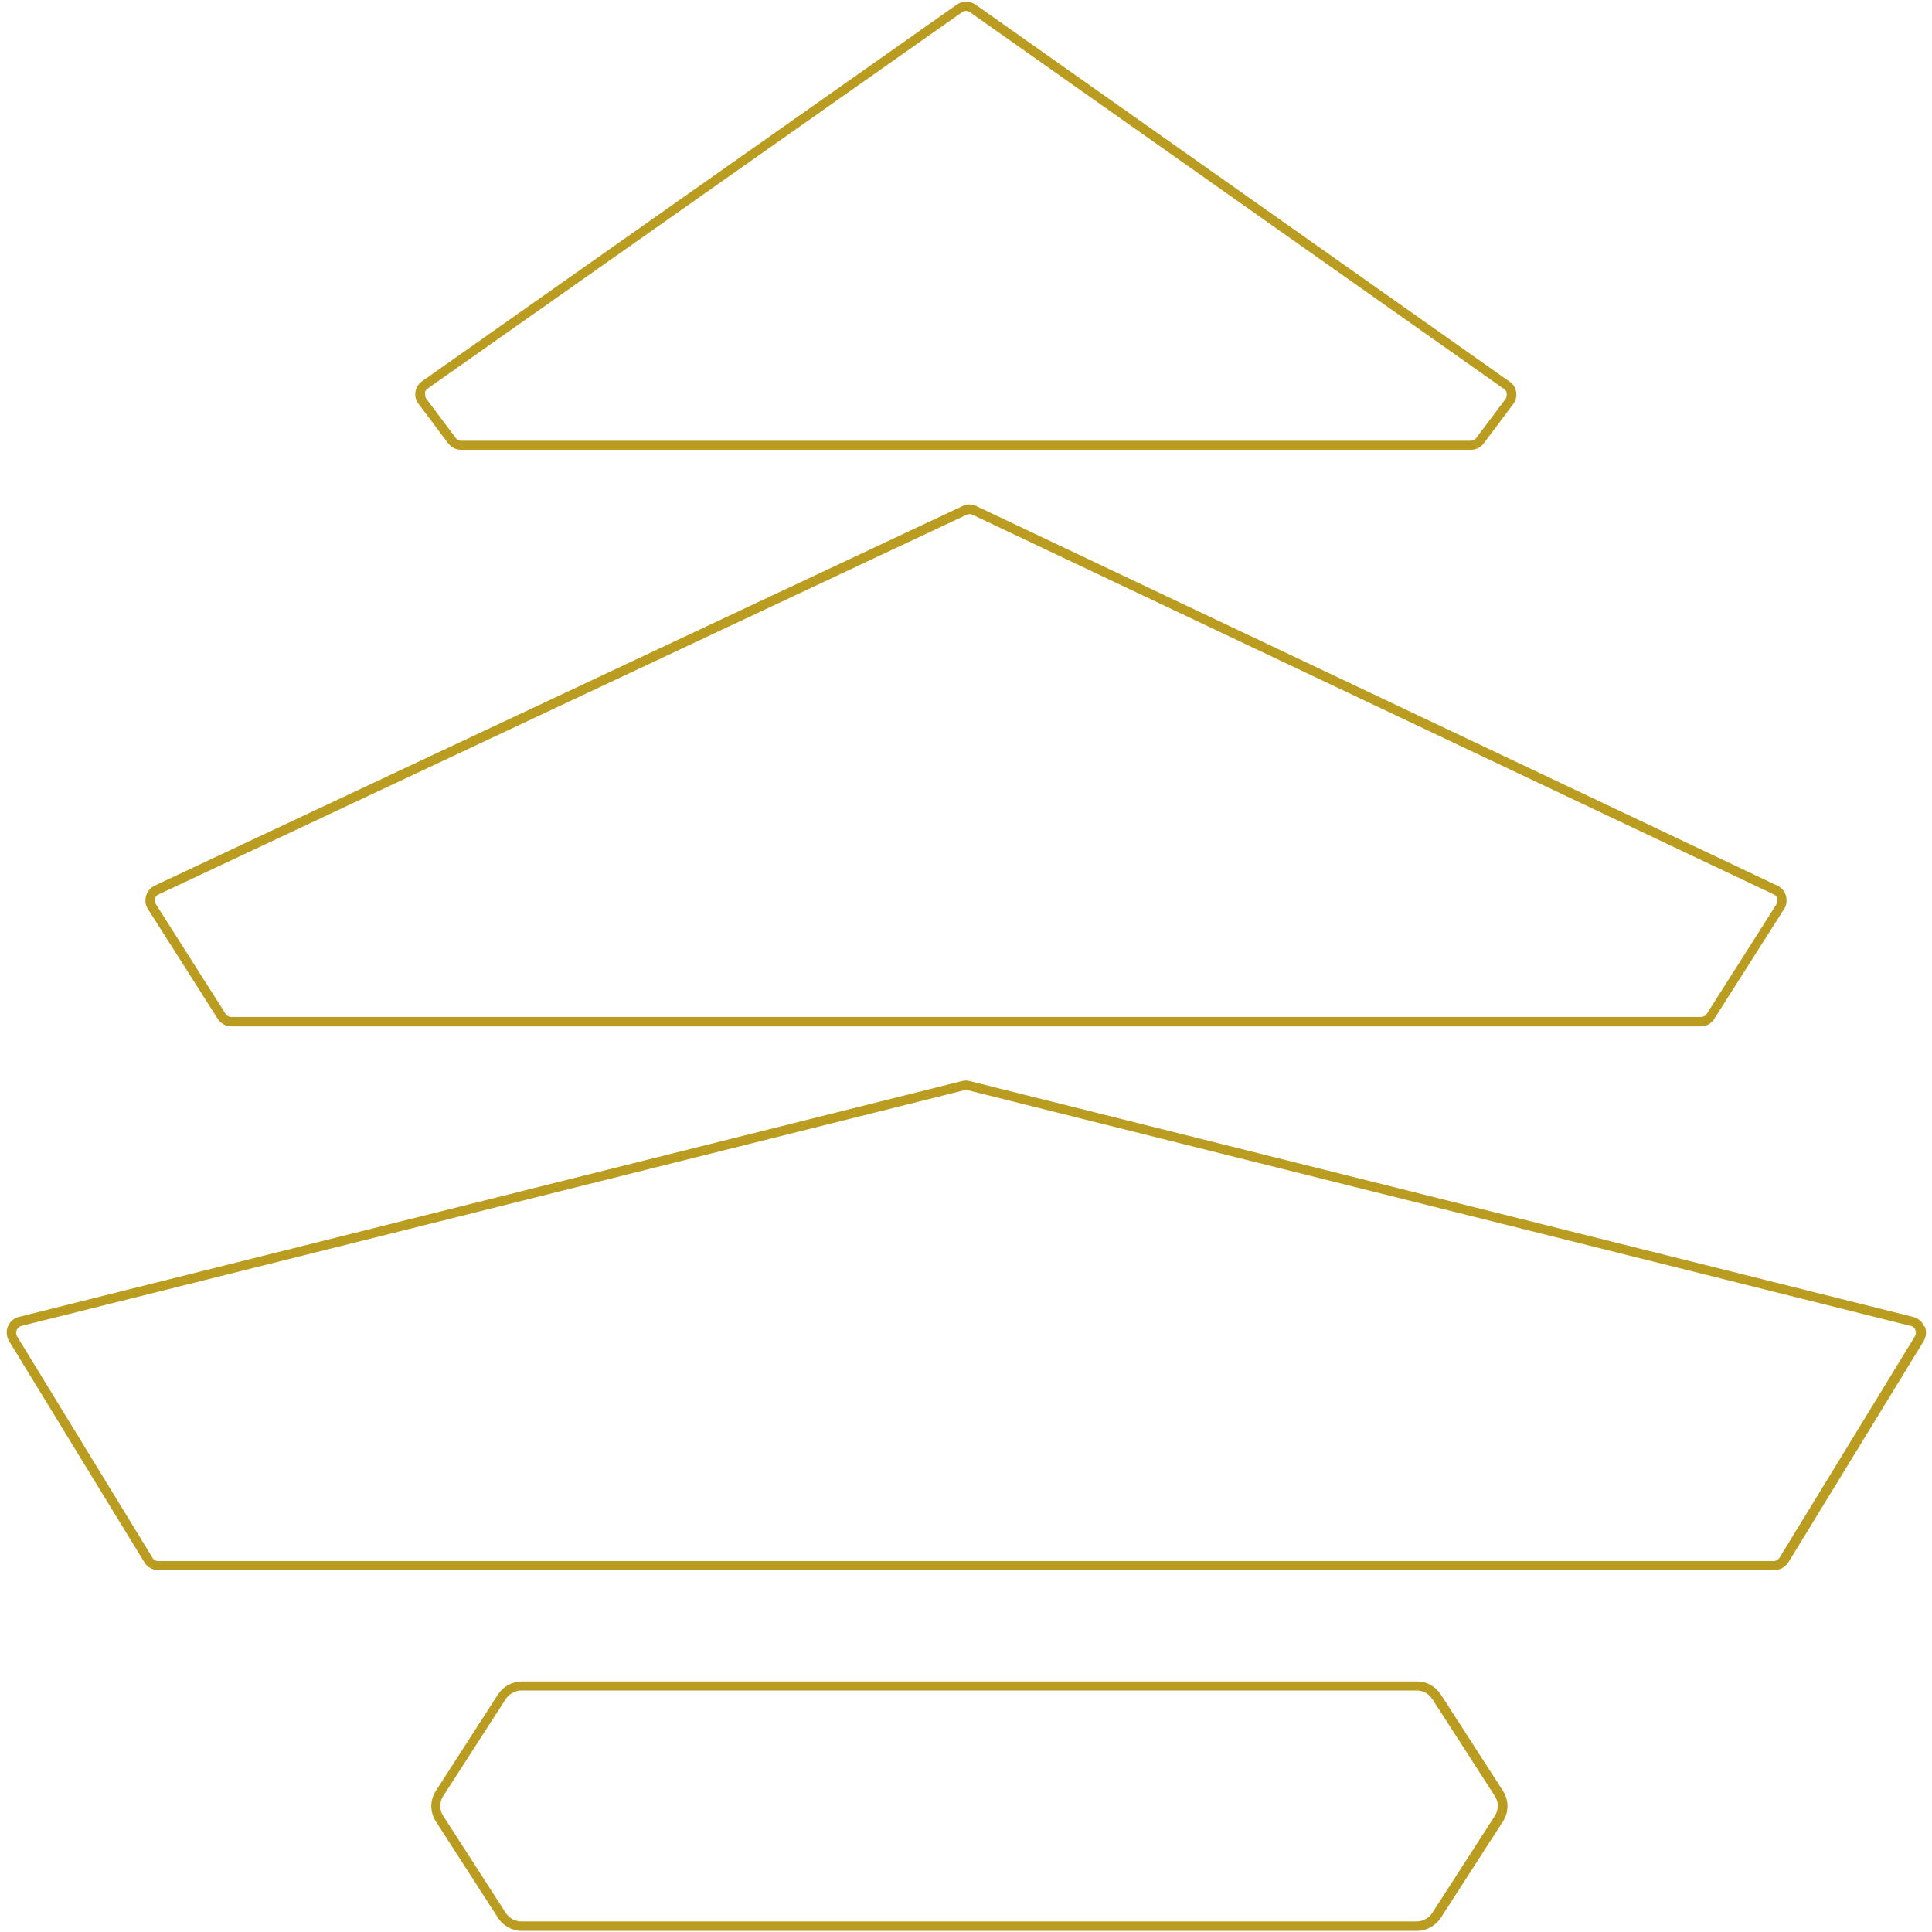 <?xml version="1.0" encoding="UTF-8"?>
<svg id="b" xmlns="http://www.w3.org/2000/svg" version="1.1" viewBox="0 0 512 512">
  <!-- Generator: Adobe Illustrator 29.3.1, SVG Export Plug-In . SVG Version: 2.1.0 Build 151)  -->
  <defs>
    <style>
      .st0 {
        fill: #b99c20;
      }
    </style>
  </defs>
  <path class="st0" d="M509.9,351.5c-.5-1.3-1.6-2.2-2.9-2.5l-250-62.5c-.7-.2-1.4-.2-2.1,0L5,349c-1.3.3-2.4,1.3-2.9,2.5s-.4,2.7.3,3.9l35.9,58.7c.8,1.3,2.2,2,3.7,2h428.2c1.5,0,2.9-.8,3.7-2l35.9-58.7c.7-1.2.8-2.6.3-3.9ZM507.5,354.1l-35.9,58.7c-.3.5-.9.9-1.5.9H41.9c-.6,0-1.2-.3-1.5-.9l-35.9-58.7c-.3-.5-.3-1.1-.1-1.6.2-.5.7-.9,1.2-1.1l250-62.5h0c.1,0,.3,0,.4,0s.3,0,.4,0l250,62.5c.6.1,1,.5,1.2,1.1.2.5.2,1.1-.1,1.6Z"/>
  <path class="st0" d="M118.8,117.5c.8,1.1,2.1,1.7,3.4,1.7h267.6c1.3,0,2.6-.6,3.4-1.7l7.8-10.4c.7-.9,1-2.1.8-3.2-.2-1.2-.8-2.2-1.8-2.8L258.5,1.2c-1.5-1-3.5-1-4.9,0L111.9,101c-1,.7-1.6,1.7-1.8,2.8-.2,1.2.1,2.3.8,3.2l7.8,10.4ZM112.6,104.2c0-.5.3-.9.7-1.2L255,3.2c.3-.2.7-.3,1-.3s.7.1,1,.3l141.6,99.9c.4.3.7.7.7,1.2,0,.5,0,1-.3,1.4l-7.8,10.4c-.3.4-.9.7-1.4.7H122.2c-.6,0-1.1-.3-1.4-.7l-7.8-10.4c-.3-.4-.4-.9-.3-1.4Z"/>
  <path class="st0" d="M57.7,270c.8,1.2,2.1,2,3.6,2h389.4c1.5,0,2.8-.7,3.6-2l18.5-29.1c.7-1,.8-2.3.5-3.5s-1.2-2.2-2.3-2.7l-212.3-100.6c-1.2-.5-2.5-.6-3.6,0L41,234.7c-1.1.5-1.9,1.5-2.3,2.7-.3,1.2-.2,2.5.5,3.5l18.5,29.1ZM41.1,238.1c.1-.5.5-.9,1-1.1l214.1-100.6h0c.5-.2,1-.2,1.5,0l212.3,100.6c.5.2.8.6,1,1.1.1.5,0,1-.2,1.5l-18.5,29.1c-.3.5-.9.8-1.5.8H61.3c-.6,0-1.2-.3-1.5-.8l-18.5-29.1c-.3-.4-.4-1-.2-1.5Z"/>
  <path class="st0" d="M381.8,449c-1.4-2.1-3.7-3.4-6.3-3.4h-237.2c-2.5,0-4.9,1.3-6.3,3.4l-16.5,25.6c-1.6,2.5-1.6,5.6,0,8.1l16.5,25.6c1.4,2.1,3.7,3.4,6.3,3.4h237.2c2.5,0,4.9-1.3,6.3-3.4l16.5-25.6c1.6-2.5,1.6-5.6,0-8.1l-16.5-25.6ZM396.1,481.3l-16.5,25.6c-.9,1.4-2.5,2.3-4.2,2.3h-237.2c-1.7,0-3.2-.8-4.2-2.3l-16.5-25.6c-1.1-1.6-1.1-3.7,0-5.4l16.5-25.6c.9-1.4,2.5-2.3,4.2-2.3h237.2c1.7,0,3.2.8,4.2,2.3l16.5,25.6c1.1,1.6,1.1,3.7,0,5.4Z"/>
</svg>
